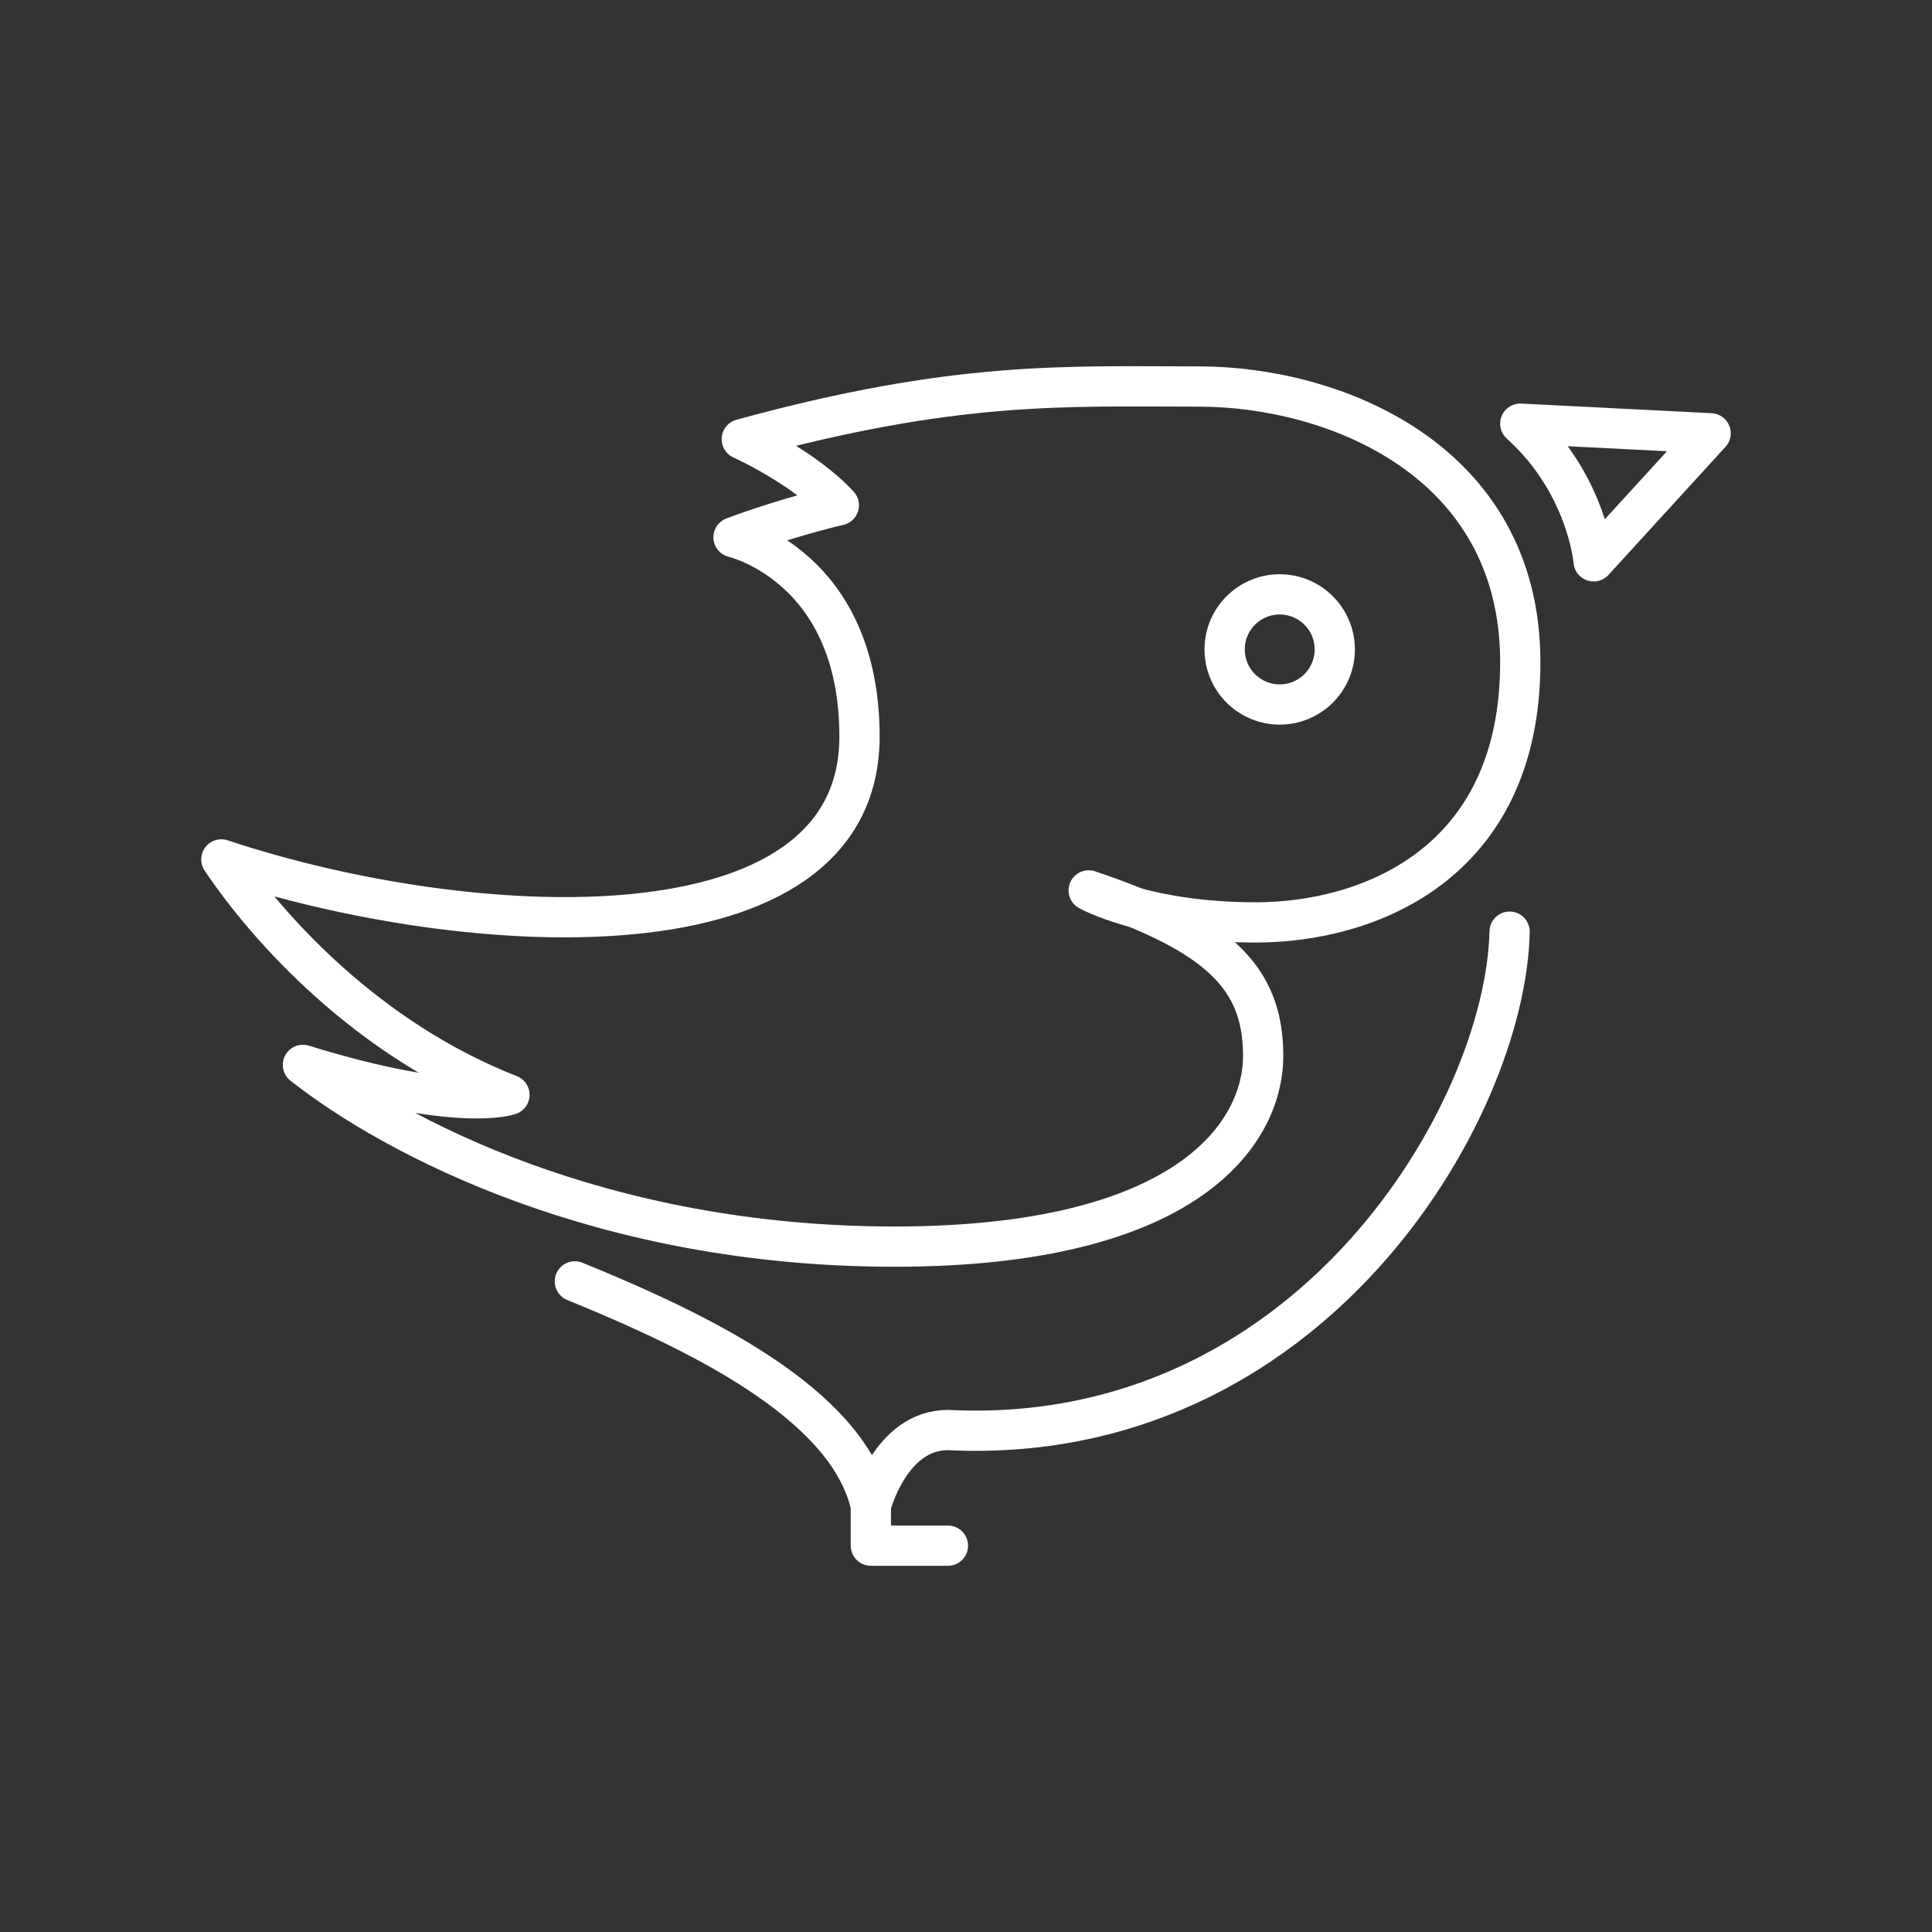 <?xml version="1.0" encoding="UTF-8"?><svg id="a" xmlns="http://www.w3.org/2000/svg" viewBox="0 0 48 48"><rect x="0" y="0" width="48" height="48" fill="#333333" stroke="none"/><defs><style>.b{fill:none;stroke:#fff;stroke-linecap:round;stroke-linejoin:round;}</style></defs><path class="b" d="M18.429,10.911c5.336-1.462,8.055-1.308,11.364-1.308s7.978,1.796,7.978,6.849-3.822,6.465-6.567,6.465-4.156-.795-4.156-.795c3.207,1.077,4.335,2.155,4.335,4.104s-1.898,4.746-9.158,4.746-12.416-2.719-14.699-4.515c3.899,1.206,5.131.744,5.131.744-3.54-1.385-6.003-4.13-7.157-5.849,6.08,2.027,15.854,2.617,15.854-3.053,0-4.233-3.13-4.951-3.13-4.951,1.385-.513,2.617-.795,2.617-.795-.872-.949-2.411-1.642-2.411-1.642Z"/><path class="b" d="M37.771,10.526l4.729.239-2.907,3.181s-.154-1.915-1.821-3.42Z"/><path class="b" d="M37.506,23.147c-.103,4.515-4.994,12.826-13.955,12.382-1.437,0-1.915,1.881-1.915,1.881v.992h1.915"/><path class="b" d="M14.282,31.835c3.01,1.231,6.772,3.01,7.354,5.575"/><circle class="b" cx="31.794" cy="16.135" r="1.368"/></svg>